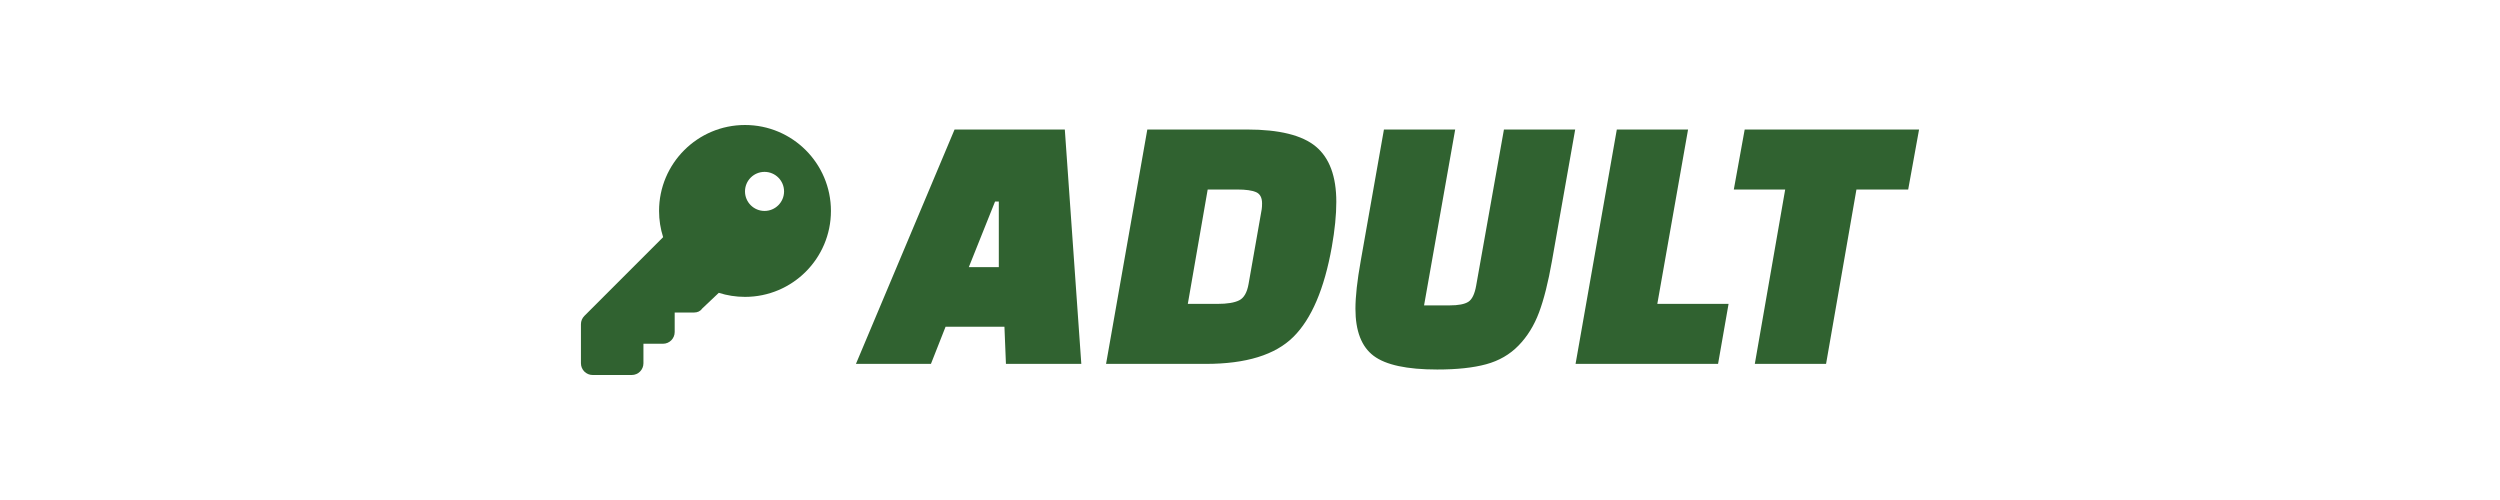 <?xml version="1.0" encoding="utf-8"?>
<svg version="1.1" id="adult" x="0px" y="0px" viewBox="0 0 200 40" xmlns="http://www.w3.org/2000/svg">
  <path d="M 74.475 29.111 L 68.475 29.111 L 76.365 10.361 L 85.185 10.361 L 86.505 29.111 L 80.475 29.111 L 80.355 26.141 L 75.645 26.141 Z M 79.605 16.121 L 77.505 21.371 L 79.905 21.371 L 79.905 16.121 Z M 88.485 29.111 L 91.785 10.361 L 99.765 10.361 C 102.345 10.361 104.18 10.816 105.27 11.726 C 106.36 12.636 106.905 14.111 106.905 16.151 C 106.905 17.191 106.785 18.391 106.545 19.751 C 105.945 23.111 104.92 25.511 103.47 26.951 C 102.02 28.391 99.685 29.111 96.465 29.111 Z M 98.985 15.161 L 96.615 15.161 L 95.025 24.311 L 97.395 24.311 C 98.175 24.311 98.755 24.216 99.135 24.026 C 99.515 23.836 99.765 23.401 99.885 22.721 L 100.935 16.751 C 100.955 16.631 100.965 16.471 100.965 16.271 C 100.965 15.811 100.805 15.511 100.485 15.371 C 100.165 15.231 99.665 15.161 98.985 15.161 Z M 116.415 10.361 L 113.925 24.431 L 115.965 24.431 C 116.665 24.431 117.165 24.336 117.465 24.146 C 117.765 23.956 117.975 23.521 118.095 22.841 L 120.315 10.361 L 126.015 10.361 L 124.155 20.891 C 123.855 22.591 123.51 23.961 123.12 25.001 C 122.73 26.041 122.185 26.921 121.485 27.641 C 120.785 28.361 119.92 28.861 118.89 29.141 C 117.86 29.421 116.555 29.561 114.975 29.561 C 112.555 29.561 110.86 29.196 109.89 28.466 C 108.92 27.736 108.435 26.481 108.435 24.701 C 108.435 23.721 108.575 22.451 108.855 20.891 L 110.715 10.361 Z M 137.445 29.111 L 126.045 29.111 L 129.345 10.361 L 135.045 10.361 L 132.585 24.311 L 138.285 24.311 Z M 152.655 15.161 L 148.515 15.161 L 146.085 29.111 L 140.385 29.111 L 142.815 15.161 L 138.705 15.161 L 139.575 10.361 L 153.525 10.361 Z" style="#306230-space: pre; fill: rgb(48, 98, 48);"/>
  <path d="M 57.503 23.426 L 56.167 24.691 C 56.026 24.902 55.788 25 55.538 25 L 53.975 25 L 53.975 26.562 C 53.975 27.082 53.557 27.5 53.038 27.5 L 51.475 27.5 L 51.475 29.062 C 51.475 29.582 51.057 30 50.538 30 L 47.413 30 C 46.895 30 46.475 29.582 46.475 29.062 L 46.475 25.937 C 46.475 25.687 46.574 25.449 46.75 25.273 L 53.05 18.973 C 52.839 18.312 52.725 17.605 52.725 16.875 C 52.725 13.078 55.804 10 59.6 10 C 63.397 10 66.475 13.078 66.475 16.875 C 66.475 20.672 63.397 23.75 59.6 23.75 C 58.87 23.75 58.163 23.637 57.503 23.426 Z M 61.163 16.875 C 62.026 16.875 62.725 16.176 62.725 15.312 C 62.725 14.449 62.026 13.75 61.163 13.75 C 60.3 13.75 59.6 14.449 59.6 15.312 C 59.6 16.176 60.3 16.875 61.163 16.875 Z" style="fill: rgb(48, 98, 48);"/>
</svg>